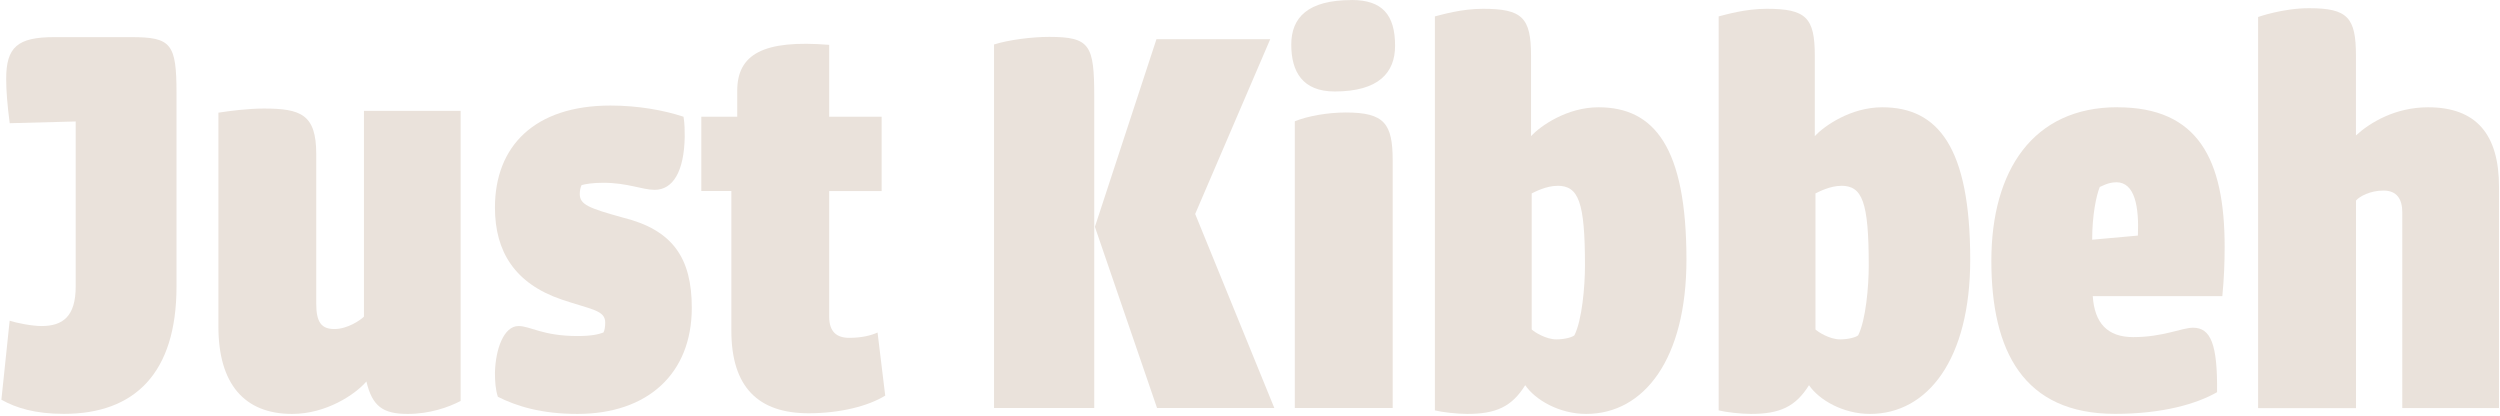 <svg width="1281" height="213" viewBox="0 0 1281 213" fill="none" xmlns="http://www.w3.org/2000/svg">
<path d="M4.979 63.132C3.782 54.082 3.169 46.505 3.169 40.462C3.169 24.142 8.905 19.02 27.924 19.02H67.19C87.743 19.02 90.442 22.332 90.442 47.732V146.816C90.442 191.235 69 212.064 32.741 212.064C17.924 212.064 8.261 209.027 0.715 204.824L4.948 164.332C8.568 165.528 16.421 167.062 21.268 167.062C32.127 167.062 38.784 162.215 38.784 146.816V62.242L4.948 63.132H4.979Z" fill="#EAE2DB"/>
<path d="M236.061 205.439C229.711 208.752 220.048 212.096 208.882 212.096C196.182 212.096 190.752 208.169 187.746 195.469C182.01 202.126 167.193 212.096 149.677 212.096C125.198 212.096 111.915 196.696 111.915 167.401V57.734C117.651 56.844 127.008 55.617 135.167 55.617C154.187 55.617 162.04 58.654 162.04 78.87V155.59C162.04 165.253 164.77 168.597 171.396 168.597C178.022 168.597 184.679 164.057 186.488 162.247V56.814H236.03V205.439H236.061Z" fill="#EAE2DB"/>
<path d="M312.783 54.082C326.986 54.082 340.269 56.505 350.239 59.819C350.852 63.438 350.852 67.058 350.852 70.095C350.546 87.918 344.809 97.274 335.453 97.274C329.103 97.274 321.557 93.654 309.164 93.654C303.734 93.654 300.084 94.268 297.998 94.85C297.384 96.047 297.077 97.887 297.077 99.391C297.077 104.82 301.617 106.63 319.133 111.477C344.809 117.827 354.472 132.306 354.472 157.706C354.472 191.541 331.803 212.094 295.881 212.094C277.445 212.094 264.775 208.168 255.112 203.321C253.885 199.701 253.609 195.161 253.609 190.928C253.916 178.841 258.149 167.062 265.696 167.062C271.739 167.062 278.089 172.185 295.912 172.185C303.151 172.185 306.771 171.295 309.194 170.375C309.808 169.455 310.115 167.338 310.115 165.252C310.115 158.902 302.875 158.595 287.752 153.472C263.886 145.313 253.609 128.993 253.609 106.354C253.609 74.942 273.856 54.082 312.814 54.082H312.783Z" fill="#EAE2DB"/>
<path d="M359.319 59.82H377.756V46.537C377.756 27.825 391.038 20.248 424.874 22.978V59.82H451.746V97.889H424.874V162.247C424.874 170.1 428.801 173.107 435.15 173.107C441.5 173.107 446.317 171.91 449.66 170.376L453.587 202.709C444.813 208.139 430.334 211.758 414.321 211.758C388.646 211.758 374.749 198.476 374.749 169.456V97.858H359.35V59.789L359.319 59.82Z" fill="#EAE2DB"/>
<path d="M560.72 209.059H509.338V22.794C516.854 20.402 528.848 18.898 537.56 18.898C558.604 18.898 560.69 23.101 560.69 49.544V209.059H560.72ZM650.846 20.125L612.409 109.638L652.963 209.059H592.869L561.027 116.233L592.562 20.095H650.846V20.125Z" fill="#EAE2DB"/>
<path d="M692.599 0C708.213 0 714.839 7.516 714.839 23.436C714.839 37.241 706.433 46.873 683.887 46.873C667.352 46.873 661.646 36.658 661.646 22.854C661.646 9.049 670.052 0.031 692.599 0.031V0ZM663.456 209.057V62.15C670.082 59.45 680.267 57.64 689.592 57.64C709.409 57.64 713.612 63.346 713.612 82.273V209.057H663.456Z" fill="#EAE2DB"/>
<path d="M784.531 69.694C789.347 64.572 802.844 54.97 819.072 54.97C847.601 54.97 864.135 75.4 864.135 133.071C864.135 183.84 842.508 212.093 812.753 212.093C798.949 212.093 786.617 204.884 781.525 197.368C774.622 208.473 766.493 212.093 751.769 212.093C746.646 212.093 738.854 211.203 735.234 210.283V8.404C738.854 7.514 748.763 4.508 759.867 4.508C779.991 4.508 784.5 9.017 784.5 28.527V69.694H784.531ZM798.059 95.217C792.353 95.217 786.647 98.223 784.838 99.113V168.809C786.034 170.005 792.046 173.901 797.445 173.901C801.955 173.901 805.851 172.705 806.74 171.784C810.636 163.962 812.139 146.845 812.139 136.047C812.139 103.315 808.826 95.186 798.028 95.186L798.059 95.217Z" fill="#EAE2DB"/>
<path d="M929.937 69.694C934.753 64.572 948.251 54.97 964.478 54.97C993.007 54.97 1009.54 75.4 1009.54 133.071C1009.54 183.84 987.915 212.093 958.159 212.093C944.355 212.093 932.023 204.884 926.931 197.368C920.029 208.473 911.9 212.093 897.175 212.093C892.052 212.093 884.26 211.203 880.641 210.283V8.404C884.26 7.514 894.169 4.508 905.273 4.508C925.397 4.508 929.906 9.017 929.906 28.527V69.694H929.937ZM943.465 95.217C937.759 95.217 932.054 98.223 930.244 99.113V168.809C931.44 170.005 937.453 173.901 942.852 173.901C947.361 173.901 951.257 172.705 952.146 171.784C956.042 163.962 957.545 146.845 957.545 136.047C957.545 103.315 954.232 95.186 943.434 95.186L943.465 95.217Z" fill="#EAE2DB"/>
<path d="M1084.94 54.972C1126.39 54.972 1139.91 81.722 1139.91 126.478C1139.91 134.3 1139.61 142.706 1138.72 151.724H1072.33C1073.22 165.529 1079.85 172.737 1093.07 172.737C1108.38 172.737 1118.01 167.921 1123.72 167.921C1132.74 167.921 1136.32 176.327 1136.02 200.959C1125.5 206.972 1108.07 212.064 1083.75 212.064C1036.87 212.064 1020.37 179.916 1020.37 133.656C1020.37 87.397 1041.69 54.941 1084.97 54.941L1084.94 54.972ZM1084.33 93.409C1080.13 93.409 1076.81 95.526 1075.92 95.802C1074.11 100.311 1072.03 110.22 1072.03 122.827L1095.46 120.711C1096.08 105.986 1093.96 93.379 1084.36 93.379L1084.33 93.409Z" fill="#EAE2DB"/>
<path d="M1157.03 8.713C1157.03 8.713 1169.64 4.203 1183.17 4.203C1202.98 4.203 1207.19 9.019 1207.19 28.529V69.39C1214.4 62.794 1227.31 54.972 1244.15 54.972C1268.78 54.972 1280.5 68.776 1280.5 95.832V209.088H1230.93V108.747C1230.93 102.152 1228.23 97.642 1221.33 97.642C1214.43 97.642 1209 100.649 1207.22 102.765V209.119H1157.06V8.743L1157.03 8.713Z" fill="#EAE2DB"/>
</svg>
